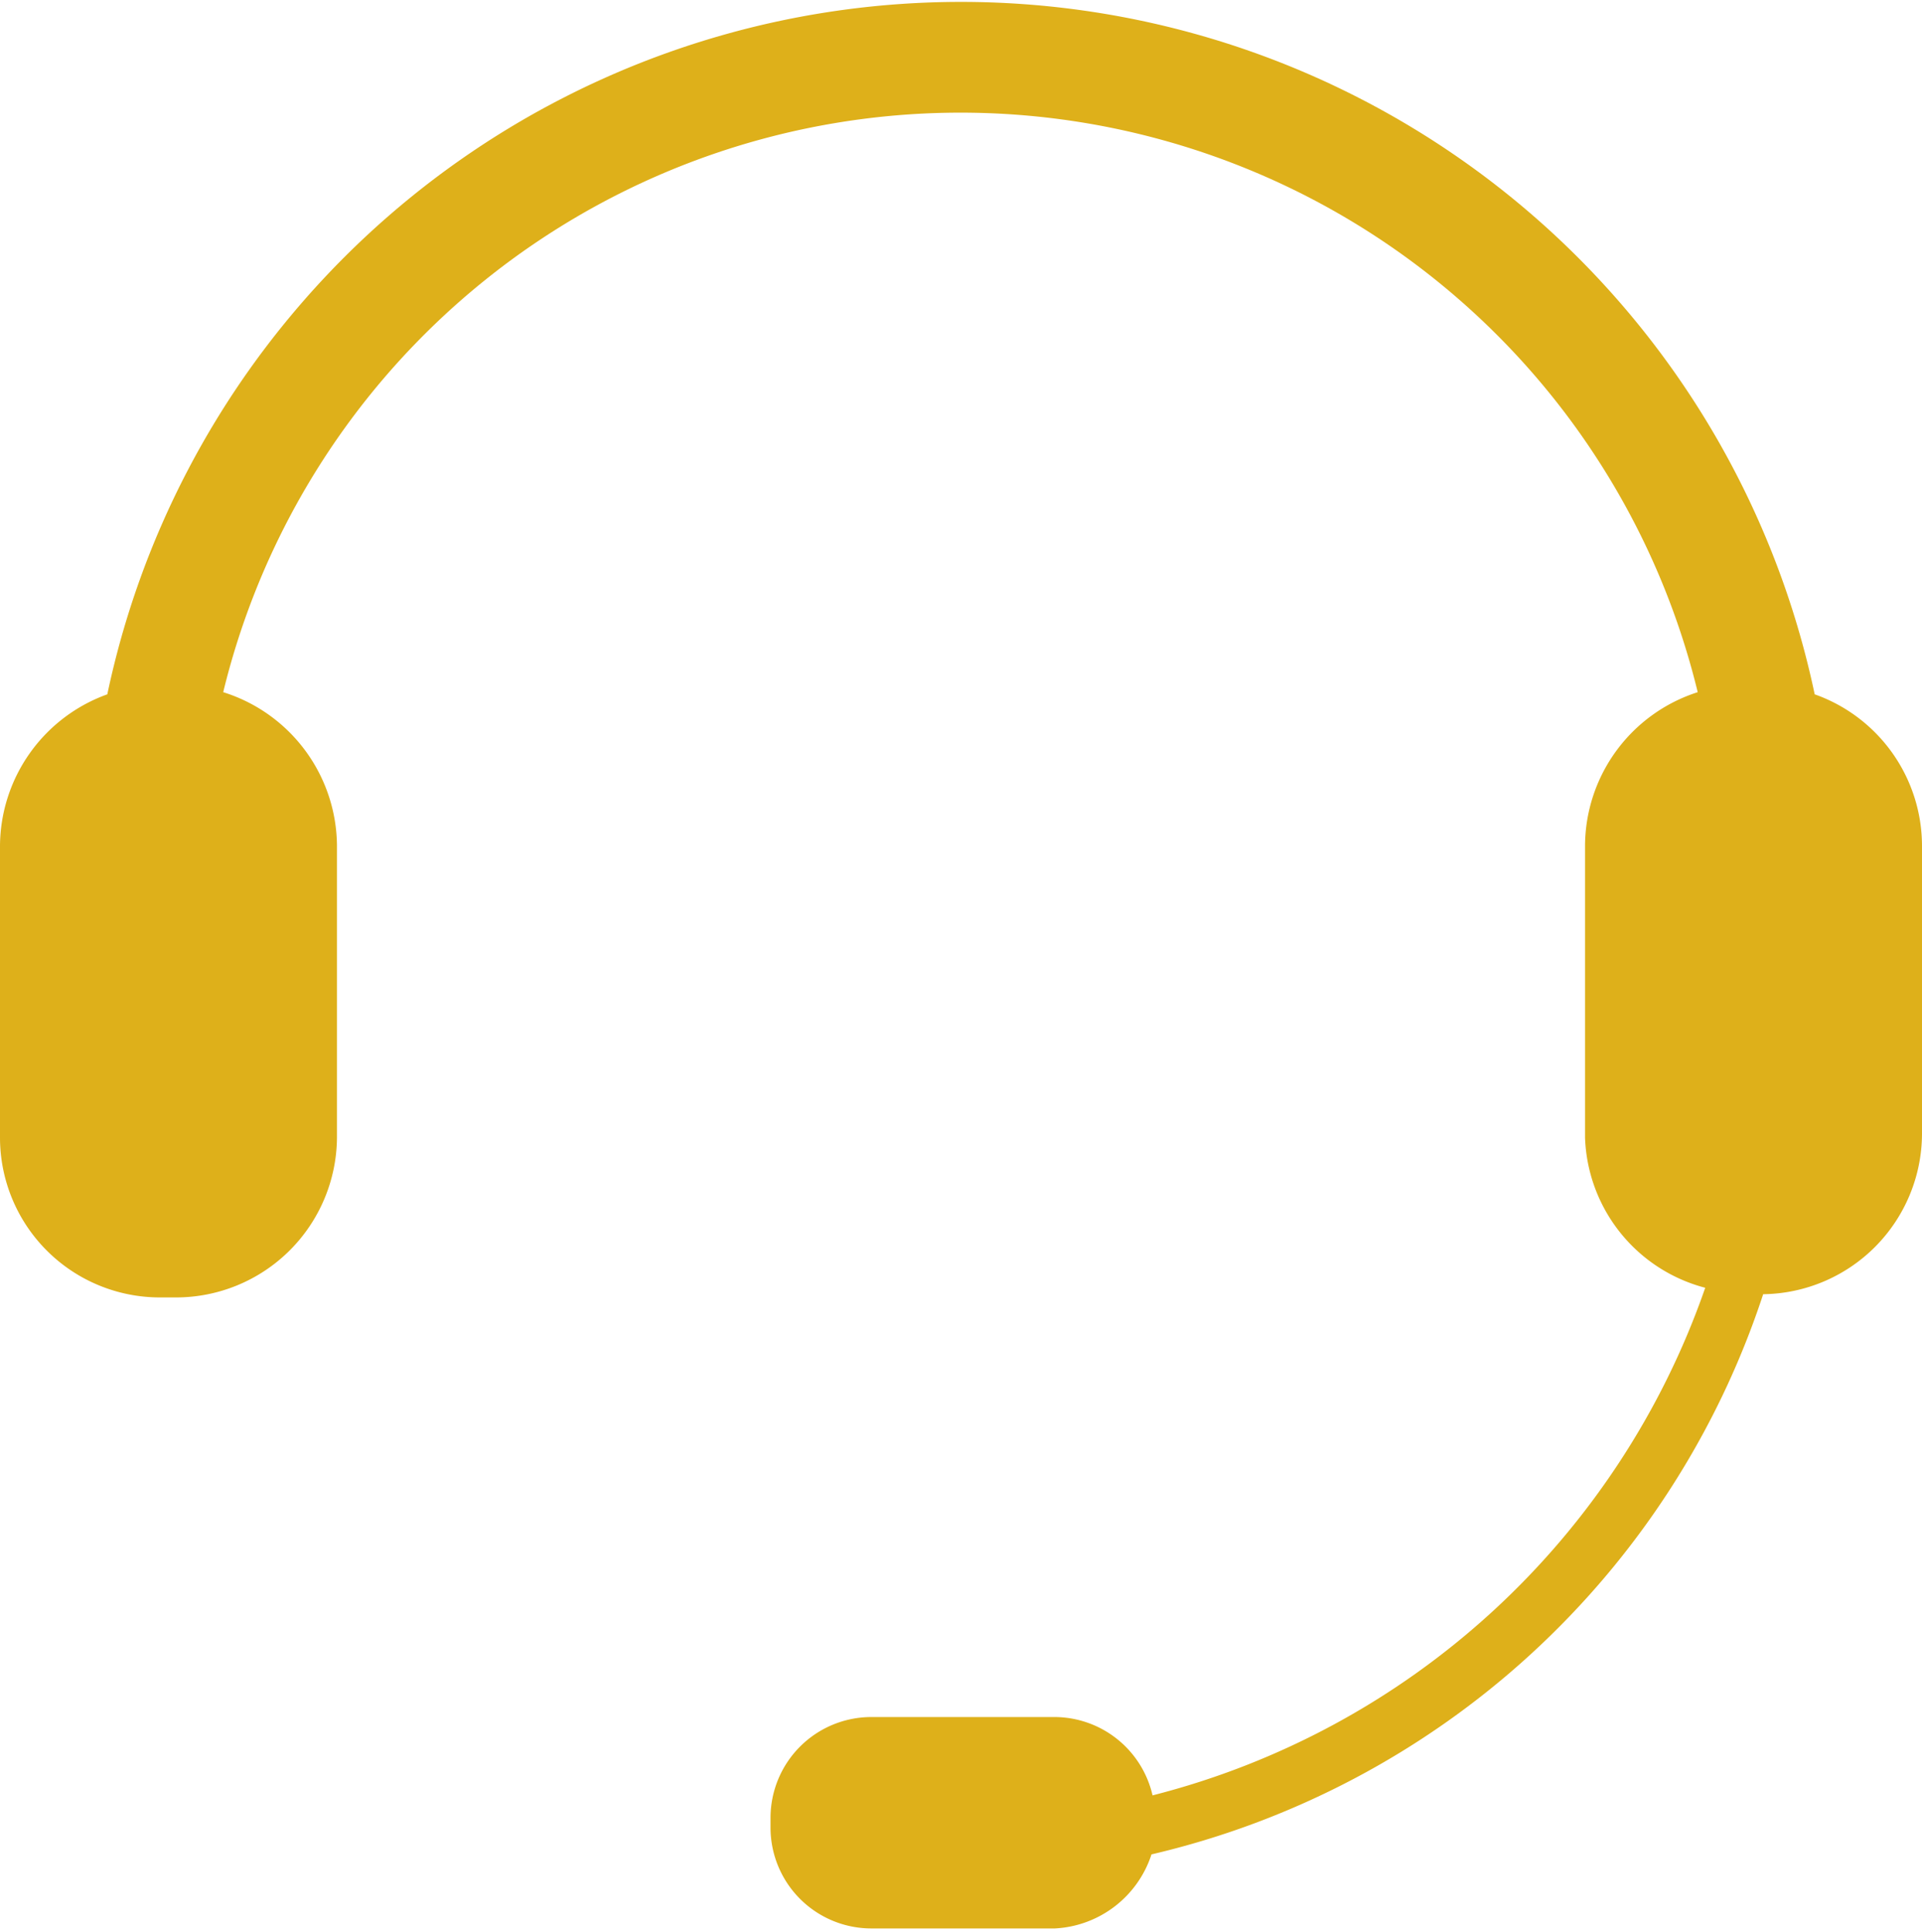 <svg xmlns="http://www.w3.org/2000/svg" viewBox="0 0 17.91 18"><defs><style>.cls-1{fill:#deb01a;}</style></defs><title>support</title><g id="Livello_2" data-name="Livello 2"><g id="BARRA_INFO" data-name="BARRA INFO"><path class="cls-1" d="M16.91,6.47A8.13,8.13,0,0,0,1,6.47,1.51,1.51,0,0,0,0,7.88V10.6a1.49,1.49,0,0,0,1.49,1.49h.15a1.5,1.5,0,0,0,1.5-1.49V7.88A1.51,1.51,0,0,0,2.08,6.45a7.07,7.07,0,0,1,13.74,0,1.51,1.51,0,0,0-1.05,1.43V10.6A1.5,1.5,0,0,0,15.89,12a7.38,7.38,0,0,1-5.15,4.73A.94.94,0,0,0,9.83,16H8.12a.94.94,0,0,0-.94.94v.09a.94.94,0,0,0,.94.94H9.83a1,1,0,0,0,.9-.69,7.89,7.89,0,0,0,5.7-5.22,1.5,1.5,0,0,0,1.48-1.49V7.88A1.5,1.5,0,0,0,16.91,6.47Z"/></g></g></svg>